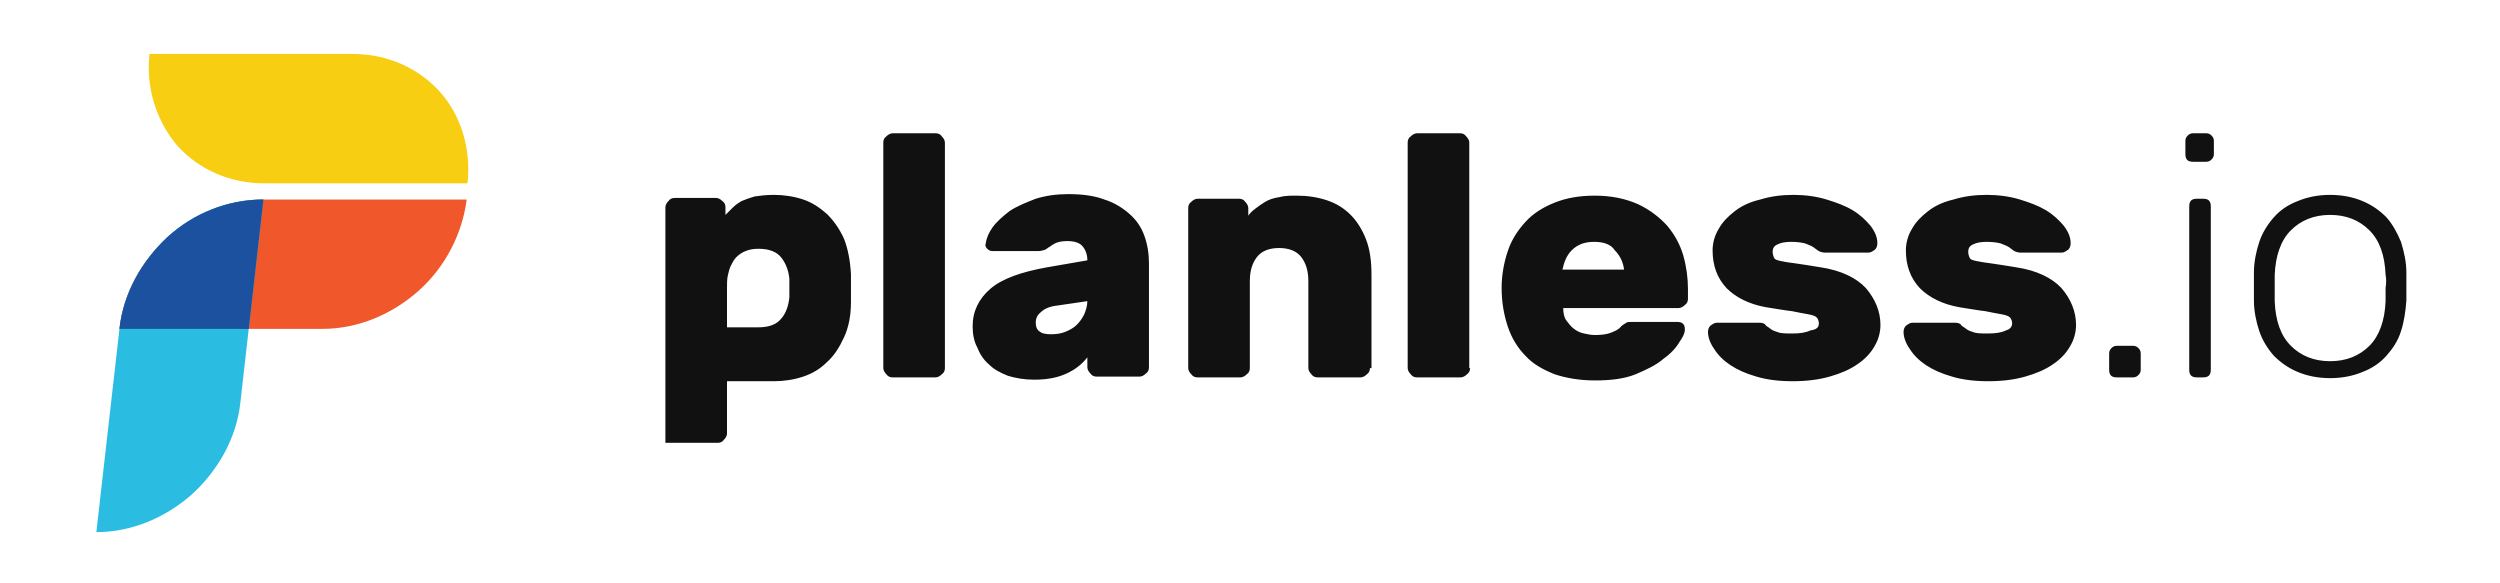 <svg width="180" height="42" viewBox="0 0 180 42" fill="none" xmlns="http://www.w3.org/2000/svg">
<path d="M55.725 14.031C56.446 14.031 57.167 14.142 57.832 14.364C58.497 14.586 59.052 14.974 59.551 15.417C60.05 15.916 60.438 16.471 60.77 17.192C61.048 17.912 61.214 18.744 61.269 19.742V21.738C61.269 22.736 61.103 23.567 60.77 24.288C60.438 25.009 60.05 25.619 59.551 26.062C59.052 26.561 58.497 26.894 57.832 27.115C57.167 27.337 56.446 27.448 55.725 27.448H52.344V31.218C52.344 31.384 52.233 31.551 52.122 31.662C52.011 31.828 51.845 31.883 51.678 31.883H47.908V14.918C47.908 14.752 48.019 14.586 48.13 14.475C48.241 14.309 48.407 14.253 48.574 14.253H51.567C51.734 14.253 51.9 14.364 52.011 14.475C52.177 14.586 52.233 14.752 52.233 14.918V15.473L52.732 14.974C52.953 14.752 53.12 14.641 53.397 14.475C53.674 14.364 53.951 14.253 54.339 14.142C54.727 14.087 55.171 14.031 55.725 14.031ZM129.128 14.031C129.96 14.031 130.792 14.142 131.512 14.364C132.233 14.586 132.843 14.808 133.397 15.14C133.952 15.473 134.34 15.861 134.672 16.249C135.005 16.693 135.171 17.081 135.171 17.524C135.171 17.691 135.116 17.857 135.005 17.968C134.839 18.079 134.728 18.189 134.506 18.189H131.402C131.235 18.189 131.069 18.134 130.958 18.079C130.847 18.023 130.736 17.912 130.57 17.801C130.404 17.691 130.237 17.635 129.96 17.524C129.738 17.469 129.406 17.413 128.962 17.413C128.574 17.413 128.241 17.469 128.02 17.58C127.742 17.691 127.632 17.857 127.632 18.134C127.632 18.3 127.687 18.467 127.742 18.578C127.798 18.688 127.964 18.744 128.241 18.799C128.463 18.855 128.851 18.91 129.295 18.966C129.738 19.021 130.348 19.132 131.069 19.243C132.566 19.465 133.675 20.019 134.34 20.74C135.005 21.516 135.393 22.403 135.393 23.401C135.393 23.955 135.227 24.51 134.95 24.953C134.672 25.452 134.229 25.896 133.73 26.228C133.176 26.616 132.51 26.894 131.734 27.115C130.958 27.337 130.071 27.448 129.073 27.448C128.075 27.448 127.188 27.337 126.467 27.115C125.691 26.894 125.081 26.616 124.582 26.284C124.083 25.951 123.695 25.563 123.418 25.119C123.141 24.731 122.975 24.288 122.975 23.9C122.975 23.733 123.03 23.567 123.141 23.456C123.307 23.345 123.418 23.235 123.64 23.235H126.689C126.855 23.235 127.022 23.29 127.077 23.345C127.133 23.456 127.243 23.512 127.41 23.623C127.521 23.733 127.742 23.844 127.964 23.9C128.186 24.011 128.574 24.011 129.073 24.011C129.572 24.011 130.015 23.955 130.348 23.789C130.792 23.733 130.958 23.567 130.958 23.29C130.958 23.124 130.903 22.957 130.792 22.846C130.681 22.736 130.459 22.68 130.182 22.625C129.905 22.569 129.517 22.514 129.018 22.403C128.519 22.348 127.909 22.237 127.188 22.126C125.913 21.904 124.97 21.405 124.305 20.74C123.64 20.019 123.307 19.132 123.307 18.023C123.307 17.469 123.474 16.914 123.751 16.471C124.028 15.972 124.416 15.584 124.915 15.196C125.414 14.808 126.024 14.53 126.745 14.364C127.465 14.142 128.241 14.031 129.128 14.031ZM143.044 14.031C143.876 14.031 144.707 14.142 145.428 14.364C146.149 14.586 146.758 14.808 147.313 15.14C147.867 15.473 148.255 15.861 148.588 16.249C148.921 16.693 149.087 17.081 149.087 17.524C149.087 17.691 149.032 17.857 148.921 17.968C148.754 18.079 148.643 18.189 148.422 18.189H145.483C145.317 18.189 145.151 18.134 145.04 18.079C144.929 18.023 144.818 17.912 144.652 17.801C144.485 17.691 144.319 17.635 144.042 17.524C143.82 17.469 143.487 17.413 143.044 17.413C142.656 17.413 142.323 17.469 142.101 17.58C141.824 17.691 141.713 17.857 141.713 18.134C141.713 18.3 141.769 18.467 141.824 18.578C141.88 18.688 142.046 18.744 142.323 18.799C142.6 18.855 142.933 18.91 143.377 18.966C143.82 19.021 144.43 19.132 145.151 19.243C146.648 19.465 147.756 20.019 148.422 20.74C149.087 21.516 149.475 22.403 149.475 23.401C149.475 23.955 149.309 24.51 149.032 24.953C148.754 25.452 148.311 25.896 147.812 26.228C147.257 26.616 146.592 26.894 145.816 27.115C145.04 27.337 144.153 27.448 143.155 27.448C142.157 27.448 141.27 27.337 140.549 27.115C139.773 26.894 139.163 26.616 138.664 26.284C138.165 25.951 137.777 25.563 137.5 25.119C137.223 24.731 137.056 24.288 137.056 23.9C137.056 23.733 137.112 23.567 137.223 23.456C137.389 23.345 137.5 23.235 137.722 23.235H140.771C140.937 23.235 141.104 23.29 141.159 23.345C141.214 23.456 141.325 23.512 141.492 23.623C141.603 23.733 141.824 23.844 142.046 23.9C142.268 24.011 142.656 24.011 143.155 24.011C143.654 24.011 144.097 23.955 144.43 23.789C144.652 23.733 144.874 23.567 144.874 23.29C144.874 23.124 144.818 22.957 144.707 22.846C144.596 22.736 144.375 22.68 144.097 22.625C143.82 22.569 143.432 22.514 142.933 22.403C142.434 22.348 141.824 22.237 141.104 22.126C139.828 21.904 138.886 21.405 138.221 20.74C137.555 20.019 137.223 19.132 137.223 18.023C137.223 17.469 137.389 16.914 137.666 16.471C137.943 15.972 138.332 15.584 138.831 15.196C139.329 14.808 139.939 14.53 140.66 14.364C141.381 14.142 142.157 14.031 143.044 14.031ZM114.825 14.087C116.045 14.087 117.042 14.309 117.929 14.697C118.761 15.085 119.482 15.639 120.036 16.249C120.591 16.914 120.979 17.635 121.2 18.411C121.422 19.187 121.533 20.019 121.533 20.795V21.516C121.533 21.682 121.478 21.849 121.311 21.959C121.2 22.07 121.034 22.181 120.868 22.181L112.552 22.181L112.553 22.214C112.561 22.564 112.62 22.863 112.774 23.068C112.94 23.29 113.106 23.512 113.328 23.678C113.55 23.844 113.771 23.955 114.049 24.011C114.326 24.066 114.548 24.122 114.825 24.122C115.324 24.122 115.712 24.066 115.989 23.955C116.266 23.844 116.543 23.733 116.71 23.512C116.876 23.345 117.042 23.29 117.098 23.235C117.148 23.184 117.29 23.18 117.482 23.179L120.757 23.179C121.145 23.179 121.311 23.345 121.311 23.733C121.311 23.955 121.2 24.232 120.923 24.62C120.702 25.009 120.313 25.452 119.759 25.84C119.26 26.284 118.539 26.616 117.763 26.949C116.932 27.282 115.934 27.392 114.825 27.392C113.771 27.392 112.774 27.226 111.942 26.949C111.11 26.616 110.39 26.228 109.835 25.619C109.281 25.064 108.837 24.343 108.56 23.512C108.283 22.68 108.117 21.738 108.117 20.74C108.117 19.797 108.283 18.91 108.56 18.079C108.837 17.247 109.281 16.582 109.835 15.972C110.39 15.362 111.11 14.918 111.942 14.586C112.774 14.253 113.716 14.087 114.825 14.087ZM76.904 13.976C77.902 13.976 78.789 14.087 79.509 14.364C80.23 14.586 80.84 14.974 81.339 15.417C81.838 15.861 82.171 16.36 82.392 16.97C82.614 17.58 82.725 18.245 82.725 18.966V26.45C82.725 26.616 82.669 26.783 82.503 26.894C82.392 27.005 82.226 27.115 82.06 27.115H78.955C78.789 27.115 78.622 27.06 78.511 26.894C78.4 26.783 78.29 26.616 78.29 26.45V25.729C77.902 26.228 77.403 26.616 76.793 26.894C76.183 27.171 75.462 27.337 74.464 27.337C73.743 27.337 73.134 27.226 72.579 27.06C72.025 26.838 71.581 26.616 71.193 26.228C70.805 25.896 70.528 25.452 70.362 25.009C70.14 24.62 70.029 24.066 70.029 23.512C70.029 22.403 70.473 21.516 71.304 20.795C72.136 20.074 73.522 19.576 75.407 19.243L78.29 18.744C78.29 18.356 78.179 18.023 77.957 17.746C77.735 17.469 77.347 17.358 76.848 17.358C76.46 17.358 76.183 17.413 75.961 17.524C75.739 17.635 75.629 17.746 75.518 17.801C75.351 17.912 75.24 18.023 75.074 18.023C74.977 18.072 74.838 18.078 74.693 18.078L71.471 18.079C71.304 18.079 71.193 18.023 71.082 17.912C70.972 17.801 70.916 17.691 70.972 17.524C71.027 17.136 71.193 16.748 71.471 16.36C71.748 15.972 72.191 15.584 72.69 15.196C73.189 14.863 73.854 14.586 74.575 14.309C75.296 14.087 76.072 13.976 76.904 13.976ZM167.77 14.031C168.657 14.031 169.434 14.198 170.099 14.475C170.764 14.752 171.319 15.14 171.818 15.639C172.261 16.138 172.594 16.748 172.871 17.413C173.093 18.134 173.259 18.855 173.259 19.631V21.627C173.204 22.403 173.093 23.179 172.871 23.844C172.649 24.565 172.261 25.119 171.818 25.619C171.374 26.117 170.82 26.506 170.099 26.783C169.434 27.06 168.657 27.226 167.77 27.226C166.883 27.226 166.107 27.06 165.442 26.783C164.777 26.506 164.222 26.117 163.723 25.619C163.28 25.119 162.892 24.51 162.67 23.844C162.448 23.179 162.282 22.403 162.282 21.627V19.631C162.282 18.855 162.448 18.079 162.67 17.413C162.892 16.748 163.28 16.138 163.723 15.639C164.167 15.14 164.721 14.752 165.442 14.475C166.107 14.198 166.883 14.031 167.77 14.031ZM67.368 9.596C67.534 9.596 67.701 9.652 67.811 9.818C67.922 9.929 68.033 10.095 68.033 10.261V26.506C68.033 26.672 67.978 26.838 67.811 26.949C67.701 27.06 67.534 27.171 67.368 27.171H64.263C64.097 27.171 63.931 27.115 63.82 26.949C63.709 26.838 63.598 26.672 63.598 26.506V10.261C63.598 10.095 63.653 9.929 63.82 9.818C63.931 9.707 64.097 9.596 64.263 9.596H67.368ZM93.369 14.087C94.146 14.087 94.866 14.198 95.532 14.419C96.197 14.641 96.751 14.974 97.25 15.473C97.694 15.916 98.082 16.526 98.359 17.247C98.636 17.968 98.747 18.799 98.747 19.797V26.506H98.636C98.636 26.672 98.581 26.838 98.415 26.949C98.304 27.06 98.137 27.171 97.971 27.171H94.866C94.7 27.171 94.534 27.115 94.423 26.949C94.312 26.838 94.201 26.672 94.201 26.506V20.241C94.201 19.52 94.035 18.966 93.702 18.522C93.369 18.079 92.815 17.857 92.094 17.857C91.374 17.857 90.819 18.079 90.487 18.522C90.154 18.966 89.988 19.52 89.988 20.241V26.506C89.988 26.672 89.932 26.838 89.766 26.949C89.655 27.06 89.489 27.171 89.322 27.171H86.218C86.051 27.171 85.885 27.115 85.774 26.949C85.663 26.838 85.552 26.672 85.552 26.506V14.974C85.552 14.808 85.608 14.641 85.774 14.53C85.885 14.419 86.051 14.309 86.218 14.309H89.211C89.378 14.309 89.544 14.364 89.655 14.53C89.766 14.641 89.877 14.808 89.877 14.974V15.528C89.988 15.362 90.154 15.196 90.376 15.029C90.597 14.863 90.819 14.697 91.096 14.53C91.374 14.364 91.706 14.253 92.094 14.198C92.482 14.087 92.926 14.087 93.369 14.087ZM105.123 9.596C105.289 9.596 105.455 9.652 105.566 9.818C105.677 9.929 105.788 10.095 105.788 10.261V26.506H105.843C105.843 26.672 105.788 26.838 105.622 26.949C105.511 27.06 105.345 27.171 105.178 27.171H102.018C101.852 27.171 101.685 27.115 101.575 26.949C101.464 26.838 101.353 26.672 101.353 26.506V10.261C101.353 10.095 101.408 9.929 101.575 9.818C101.685 9.707 101.852 9.596 102.018 9.596H105.123ZM153.578 24.898C153.744 24.898 153.855 24.953 153.966 25.064C154.077 25.175 154.132 25.286 154.132 25.452V26.616C154.132 26.783 154.077 26.894 153.966 27.005C153.855 27.115 153.744 27.171 153.578 27.171H152.413C152.025 27.171 151.859 27.005 151.859 26.616V25.452C151.859 25.286 151.914 25.175 152.025 25.064C152.136 24.953 152.247 24.898 152.413 24.898H153.578ZM158.623 14.309C159.011 14.309 159.177 14.475 159.177 14.863V26.616C159.177 27.005 159.011 27.171 158.623 27.171H158.179C157.791 27.171 157.625 27.005 157.625 26.616V14.863C157.625 14.475 157.791 14.309 158.179 14.309H158.623ZM167.77 15.473C166.606 15.473 165.664 15.861 164.943 16.582C164.222 17.302 163.834 18.411 163.779 19.797V21.682C163.834 23.124 164.222 24.177 164.943 24.898C165.664 25.619 166.606 26.006 167.77 26.006C168.935 26.006 169.877 25.619 170.598 24.898C171.319 24.177 171.707 23.068 171.762 21.682V20.74C171.818 20.352 171.818 20.074 171.762 19.797C171.707 18.356 171.319 17.302 170.598 16.582C169.877 15.861 168.935 15.473 167.77 15.473ZM78.29 21.682L76.017 22.015C75.573 22.07 75.185 22.237 74.963 22.458C74.686 22.68 74.575 22.902 74.575 23.235C74.575 23.567 74.686 23.789 74.908 23.9C75.019 24.011 75.296 24.066 75.684 24.066C76.072 24.066 76.405 24.011 76.682 23.9C76.959 23.789 77.292 23.623 77.513 23.401C77.735 23.179 77.902 22.957 78.068 22.625C78.179 22.348 78.29 22.015 78.29 21.682ZM54.617 17.912C54.228 17.912 53.951 17.968 53.674 18.079C53.397 18.189 53.175 18.356 53.009 18.522C52.843 18.688 52.732 18.91 52.621 19.132C52.51 19.354 52.454 19.631 52.399 19.853C52.344 20.13 52.344 20.407 52.344 20.74V23.567H54.617C55.393 23.567 55.947 23.345 56.28 22.902C56.612 22.514 56.779 21.959 56.834 21.405V20.074C56.779 19.52 56.612 19.021 56.28 18.578C55.947 18.134 55.393 17.912 54.617 17.912ZM114.769 17.413C114.049 17.413 113.55 17.635 113.162 18.023C112.774 18.411 112.607 18.91 112.496 19.409H116.932C116.876 18.91 116.654 18.411 116.266 18.023C115.989 17.58 115.435 17.413 114.769 17.413ZM158.844 9.596C159.011 9.596 159.122 9.652 159.233 9.763C159.343 9.873 159.399 9.984 159.399 10.151V11.093C159.399 11.259 159.343 11.37 159.233 11.481C159.122 11.592 159.011 11.648 158.844 11.648H157.902C157.514 11.648 157.348 11.481 157.348 11.093V10.151C157.348 9.984 157.403 9.873 157.514 9.763C157.625 9.652 157.736 9.596 157.902 9.596H158.844Z" fill="#111111"/>
<path d="M10.763 3.885H18.081H25.399C27.95 3.885 30.167 4.939 31.664 6.602C33.161 8.265 33.937 10.649 33.66 13.2C31.221 13.2 28.781 13.2 26.342 13.2C23.902 13.2 21.463 13.2 19.024 13.2C16.473 13.2 14.256 12.146 12.759 10.483C11.318 8.764 10.486 6.436 10.763 3.885Z" fill="#F7CE12"/>
<path d="M8.6 23.678H15.918H23.236C25.786 23.678 28.226 22.625 30.111 20.961C31.996 19.298 33.271 16.914 33.603 14.364C31.164 14.364 28.725 14.364 26.285 14.364C23.846 14.364 21.407 14.364 18.967 14.364C16.417 14.364 13.978 15.417 12.093 17.081C10.208 18.744 8.877 21.072 8.6 23.678Z" fill="#F0572A"/>
<path d="M18.968 14.364C18.691 16.803 18.413 19.243 18.136 21.682C17.859 24.122 17.582 26.561 17.305 29C17.027 31.55 15.697 33.879 13.812 35.598C11.927 37.261 9.488 38.314 6.937 38.314L7.769 30.996C8.046 28.557 8.323 26.117 8.601 23.678C8.878 21.128 10.208 18.799 12.038 17.081C13.923 15.362 16.362 14.364 18.968 14.364Z" fill="#2ABDE1"/>
<path d="M18.967 14.364C18.69 16.803 18.413 19.243 18.136 21.682C18.06 22.348 17.984 23.015 17.909 23.681L8.6 23.678C8.877 21.128 10.208 18.799 12.037 17.081C13.922 15.362 16.361 14.364 18.967 14.364Z" fill="#1C519F"/>
</svg>
